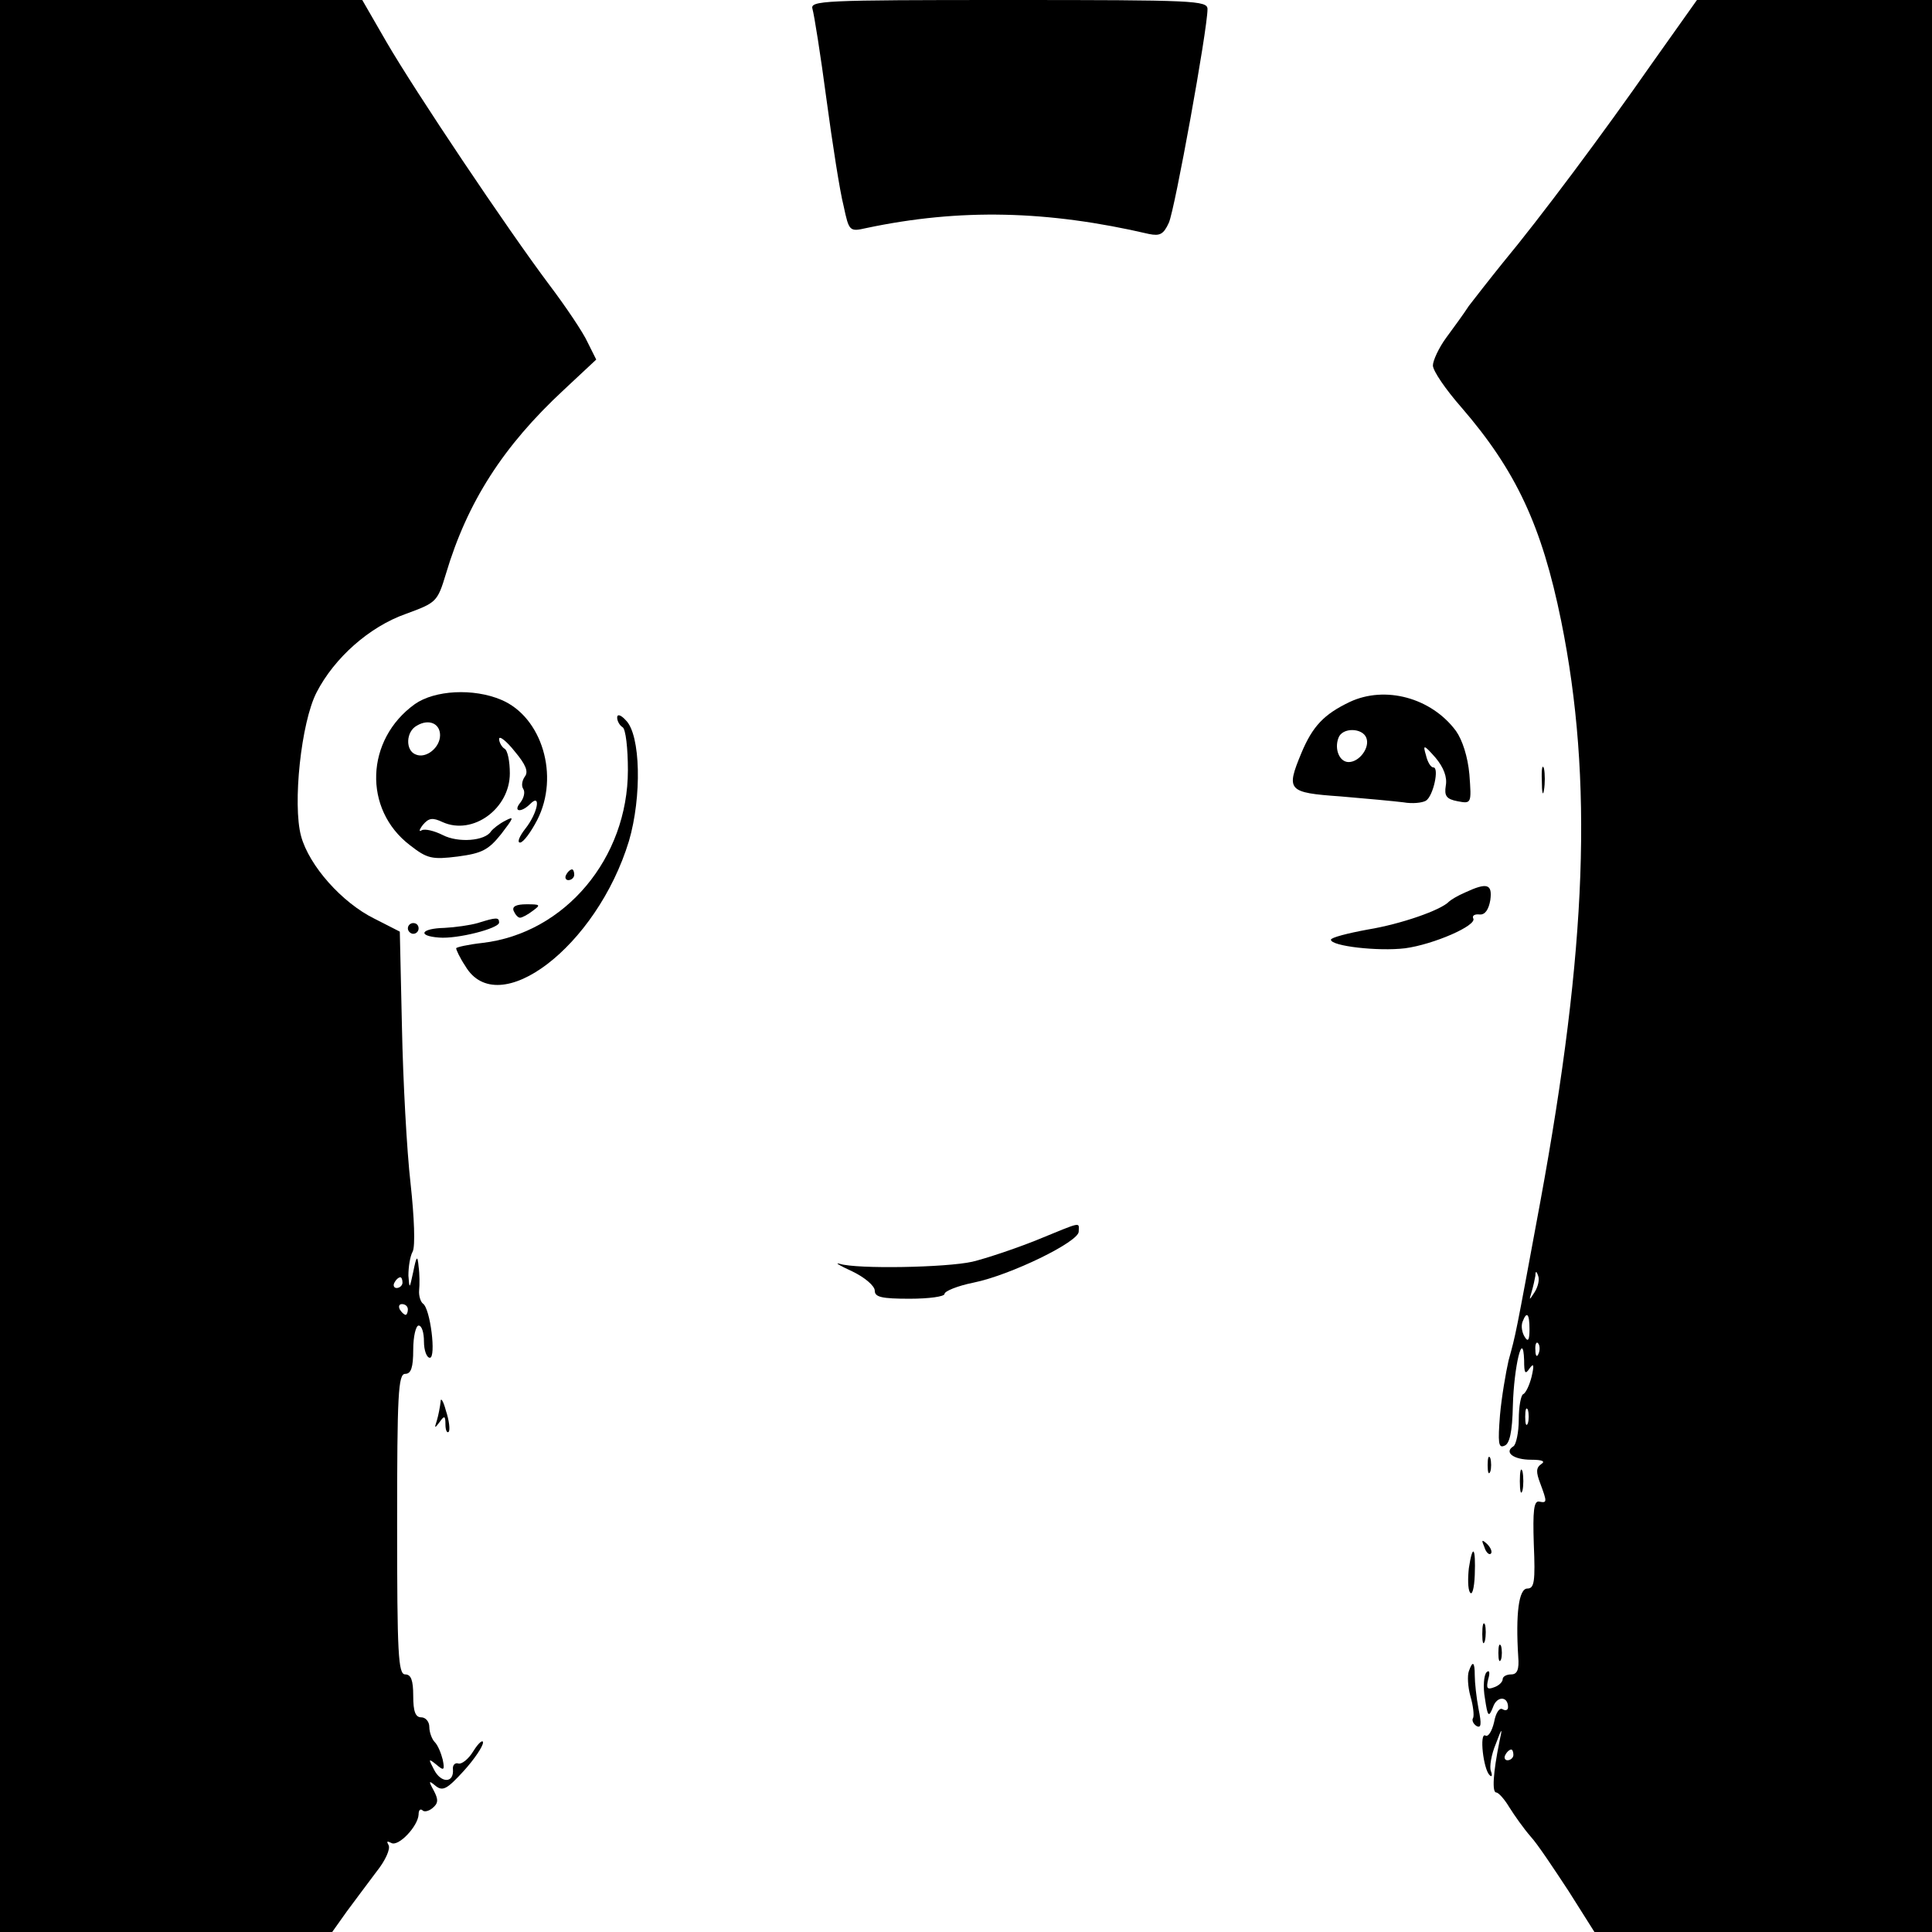 <?xml version="1.0" standalone="no"?>
<!DOCTYPE svg PUBLIC "-//W3C//DTD SVG 20010904//EN"
 "http://www.w3.org/TR/2001/REC-SVG-20010904/DTD/svg10.dtd">
<svg version="1.0" xmlns="http://www.w3.org/2000/svg"
 width="360pt" height="360pt" viewBox="0 0 360 360"
 preserveAspectRatio="xMidYMid meet">
<g transform="translate(0,360) scale(0.1,-0.1)"
fill="#000000" stroke="none">
<path d="M0 1800 l0 -1800 309 0 310 0 27 38 c15 20 40 54 56 75 16 20 26 42
22 49 -4 7 -3 8 5 4 13 -8 50 31 51 53 0 8 3 11 7 8 3 -4 12 -2 19 4 11 9 11
16 2 33 -10 18 -9 19 4 8 13 -10 21 -6 52 28 20 22 36 46 36 53 0 6 -8 0 -18
-16 -9 -15 -22 -25 -28 -23 -6 2 -11 -3 -10 -11 2 -26 -22 -26 -35 -1 -11 21
-11 22 4 10 14 -12 16 -11 12 9 -3 12 -9 27 -15 33 -5 5 -10 18 -10 28 0 10
-7 18 -15 18 -11 0 -15 11 -15 40 0 29 -4 40 -15 40 -13 0 -15 38 -15 280 0
242 2 280 15 280 11 0 15 12 15 45 0 25 5 45 10 45 6 0 10 -13 10 -30 0 -16 5
-30 11 -30 12 0 1 92 -13 101 -4 3 -8 14 -7 25 1 10 1 30 -1 44 -2 22 -4 20
-10 -10 -7 -32 -7 -33 -9 -7 0 16 3 36 8 45 5 10 3 63 -4 127 -7 61 -14 191
-16 290 l-4 179 -47 24 c-61 30 -122 99 -137 154 -16 59 0 212 29 268 33 64
98 122 166 146 57 21 59 22 75 75 40 134 107 238 219 342 l61 57 -16 32 c-8
18 -41 67 -72 108 -78 104 -249 359 -303 452 l-45 78 -337 0 -338 0 0 -1800z
m750 -590 c0 -5 -5 -10 -11 -10 -5 0 -7 5 -4 10 3 6 8 10 11 10 2 0 4 -4 4
-10z m10 -50 c0 -5 -2 -10 -4 -10 -3 0 -8 5 -11 10 -3 6 -1 10 4 10 6 0 11 -4
11 -10z"/>
<path d="M1514 3583 c3 -10 15 -85 26 -168 11 -82 25 -172 32 -199 10 -47 11
-48 42 -41 175 37 338 33 527 -11 20 -4 27 -1 37 21 11 24 72 360 72 398 0 16
-24 17 -371 17 -348 0 -370 -1 -365 -17z"/>
<path d="M3079 3483 c-92 -132 -210 -290 -279 -373 -25 -31 -53 -67 -63 -80
-9 -14 -28 -40 -42 -59 -14 -19 -25 -43 -25 -52 0 -10 24 -45 53 -78 102 -118
150 -221 186 -398 60 -296 48 -610 -39 -1083 -47 -254 -45 -244 -59 -295 -5
-22 -13 -68 -16 -102 -4 -51 -3 -62 8 -57 10 3 15 26 16 75 2 73 19 144 21 84
0 -24 2 -27 10 -15 8 11 9 7 4 -15 -4 -16 -11 -31 -16 -33 -4 -2 -8 -23 -8
-47 0 -24 -5 -47 -10 -50 -18 -11 0 -25 33 -25 21 0 27 -3 19 -8 -10 -7 -10
-15 -2 -36 13 -35 13 -37 -2 -34 -10 2 -12 -18 -10 -79 3 -70 1 -83 -12 -83
-16 0 -22 -47 -17 -127 2 -24 -2 -33 -13 -33 -9 0 -16 -4 -16 -9 0 -5 -7 -12
-16 -15 -13 -5 -15 -2 -11 15 4 13 2 18 -3 13 -5 -5 -7 -27 -3 -49 5 -34 7
-36 15 -16 7 21 28 21 28 0 0 -6 -5 -7 -10 -4 -6 4 -13 -7 -16 -24 -4 -17 -11
-28 -16 -25 -12 7 -4 -64 8 -74 4 -4 5 0 2 8 -3 8 1 31 9 50 12 32 13 32 7 5
-12 -59 -14 -95 -6 -95 4 0 15 -12 24 -27 10 -16 27 -40 40 -55 13 -14 44 -61
71 -102 l48 -76 314 0 315 0 0 1800 0 1800 -219 0 -219 0 -83 -117z m-219
-2290 c-11 -17 -11 -17 -6 0 3 10 6 24 7 30 0 9 2 9 5 0 3 -7 0 -20 -6 -30z
m-10 -70 c0 -21 -3 -24 -9 -14 -5 8 -7 20 -4 28 8 21 13 15 13 -14z m17 -45
c-3 -8 -6 -5 -6 6 -1 11 2 17 5 13 3 -3 4 -12 1 -19z m-20 -130 c-3 -7 -5 -2
-5 12 0 14 2 19 5 13 2 -7 2 -19 0 -25z m-27 -618 c0 -5 -5 -10 -11 -10 -5 0
-7 5 -4 10 3 6 8 10 11 10 2 0 4 -4 4 -10z"/>
<path d="M773 2288 c-92 -66 -97 -196 -9 -263 32 -25 41 -27 89 -21 45 6 57
12 81 42 23 30 25 34 8 25 -12 -6 -23 -15 -27 -20 -11 -18 -61 -22 -90 -7 -16
8 -33 12 -39 9 -6 -4 -5 1 2 10 11 13 18 14 37 5 56 -25 125 25 125 91 0 22
-4 43 -10 46 -5 3 -10 12 -10 18 0 7 14 -4 29 -23 21 -25 26 -38 19 -47 -5 -7
-7 -17 -3 -23 4 -6 1 -17 -5 -25 -15 -18 1 -20 18 -3 21 21 14 -17 -9 -46 -11
-14 -16 -26 -10 -26 6 0 20 19 32 42 42 82 9 192 -67 224 -52 22 -124 18 -161
-8z m47 -58 c0 -23 -26 -44 -45 -36 -20 7 -19 43 2 54 22 13 43 4 43 -18z"/>
<path d="M2515 2292 c-48 -23 -69 -45 -90 -95 -29 -70 -26 -74 73 -81 48 -4
101 -9 117 -11 17 -3 35 -1 42 3 14 9 25 62 14 62 -5 0 -11 10 -14 23 -6 20
-4 20 18 -5 15 -18 22 -36 19 -52 -3 -19 1 -25 22 -29 26 -5 26 -4 22 50 -3
33 -13 64 -25 81 -46 62 -132 85 -198 54z m31 -67 c7 -18 -13 -45 -33 -45 -17
0 -27 24 -19 45 7 20 45 19 52 0z"/>
<path d="M1150 2263 c0 -7 5 -15 10 -18 6 -3 10 -40 10 -80 0 -164 -117 -304
-271 -322 -27 -3 -49 -8 -49 -10 0 -3 7 -18 17 -33 61 -104 245 36 305 233 24
82 22 198 -6 225 -9 10 -16 12 -16 5z"/>
<path d="M2873 2145 c0 -22 2 -30 4 -17 2 12 2 30 0 40 -3 9 -5 -1 -4 -23z"/>
<path d="M1055 1970 c-3 -5 -1 -10 4 -10 6 0 11 5 11 10 0 6 -2 10 -4 10 -3 0
-8 -4 -11 -10z"/>
<path d="M2730 1937 c-14 -6 -27 -14 -30 -17 -15 -16 -90 -42 -151 -52 -38 -7
-69 -15 -69 -19 0 -12 88 -22 138 -16 53 7 136 43 127 56 -2 5 3 8 12 7 10 -1
17 9 20 27 4 30 -6 33 -47 14z"/>
<path d="M957 1903 c3 -7 8 -13 12 -13 4 0 15 6 24 13 15 11 14 12 -12 12 -19
0 -27 -4 -24 -12z"/>
<path d="M890 1880 c-14 -4 -42 -8 -62 -9 -44 -1 -51 -15 -10 -18 34 -3 112
17 112 28 0 10 -5 10 -40 -1z"/>
<path d="M760 1870 c0 -5 5 -10 10 -10 6 0 10 5 10 10 0 6 -4 10 -10 10 -5 0
-10 -4 -10 -10z"/>
<path d="M1931 1289 c-40 -16 -94 -34 -119 -40 -49 -11 -215 -14 -247 -4 -11
3 -1 -3 23 -14 23 -11 42 -27 42 -36 0 -12 13 -15 65 -15 36 0 65 4 65 9 0 5
24 15 54 21 69 14 196 76 196 95 0 18 9 20 -79 -16z"/>
<path d="M821 988 c-1 -9 -4 -25 -7 -35 -5 -15 -4 -15 5 -3 9 13 11 12 11 -4
0 -11 3 -17 6 -14 3 3 1 21 -5 39 -5 19 -10 26 -10 17z"/>
<path d="M2772 870 c0 -14 2 -19 5 -12 2 6 2 18 0 25 -3 6 -5 1 -5 -13z"/>
<path d="M2832 840 c0 -19 2 -27 5 -17 2 9 2 25 0 35 -3 9 -5 1 -5 -18z"/>
<path d="M2766 717 c3 -10 9 -15 12 -12 3 3 0 11 -7 18 -10 9 -11 8 -5 -6z"/>
<path d="M2737 678 c-2 -18 -2 -39 2 -45 4 -7 8 7 9 32 2 53 -4 59 -11 13z"/>
<path d="M2762 555 c0 -16 2 -22 5 -12 2 9 2 23 0 30 -3 6 -5 -1 -5 -18z"/>
<path d="M2792 520 c0 -14 2 -19 5 -12 2 6 2 18 0 25 -3 6 -5 1 -5 -13z"/>
<path d="M2737 486 c-3 -8 -2 -29 3 -47 5 -17 7 -35 5 -40 -3 -4 0 -11 6 -15
9 -5 10 3 4 32 -4 21 -7 49 -7 62 0 26 -4 28 -11 8z"/>
</g>
</svg>
